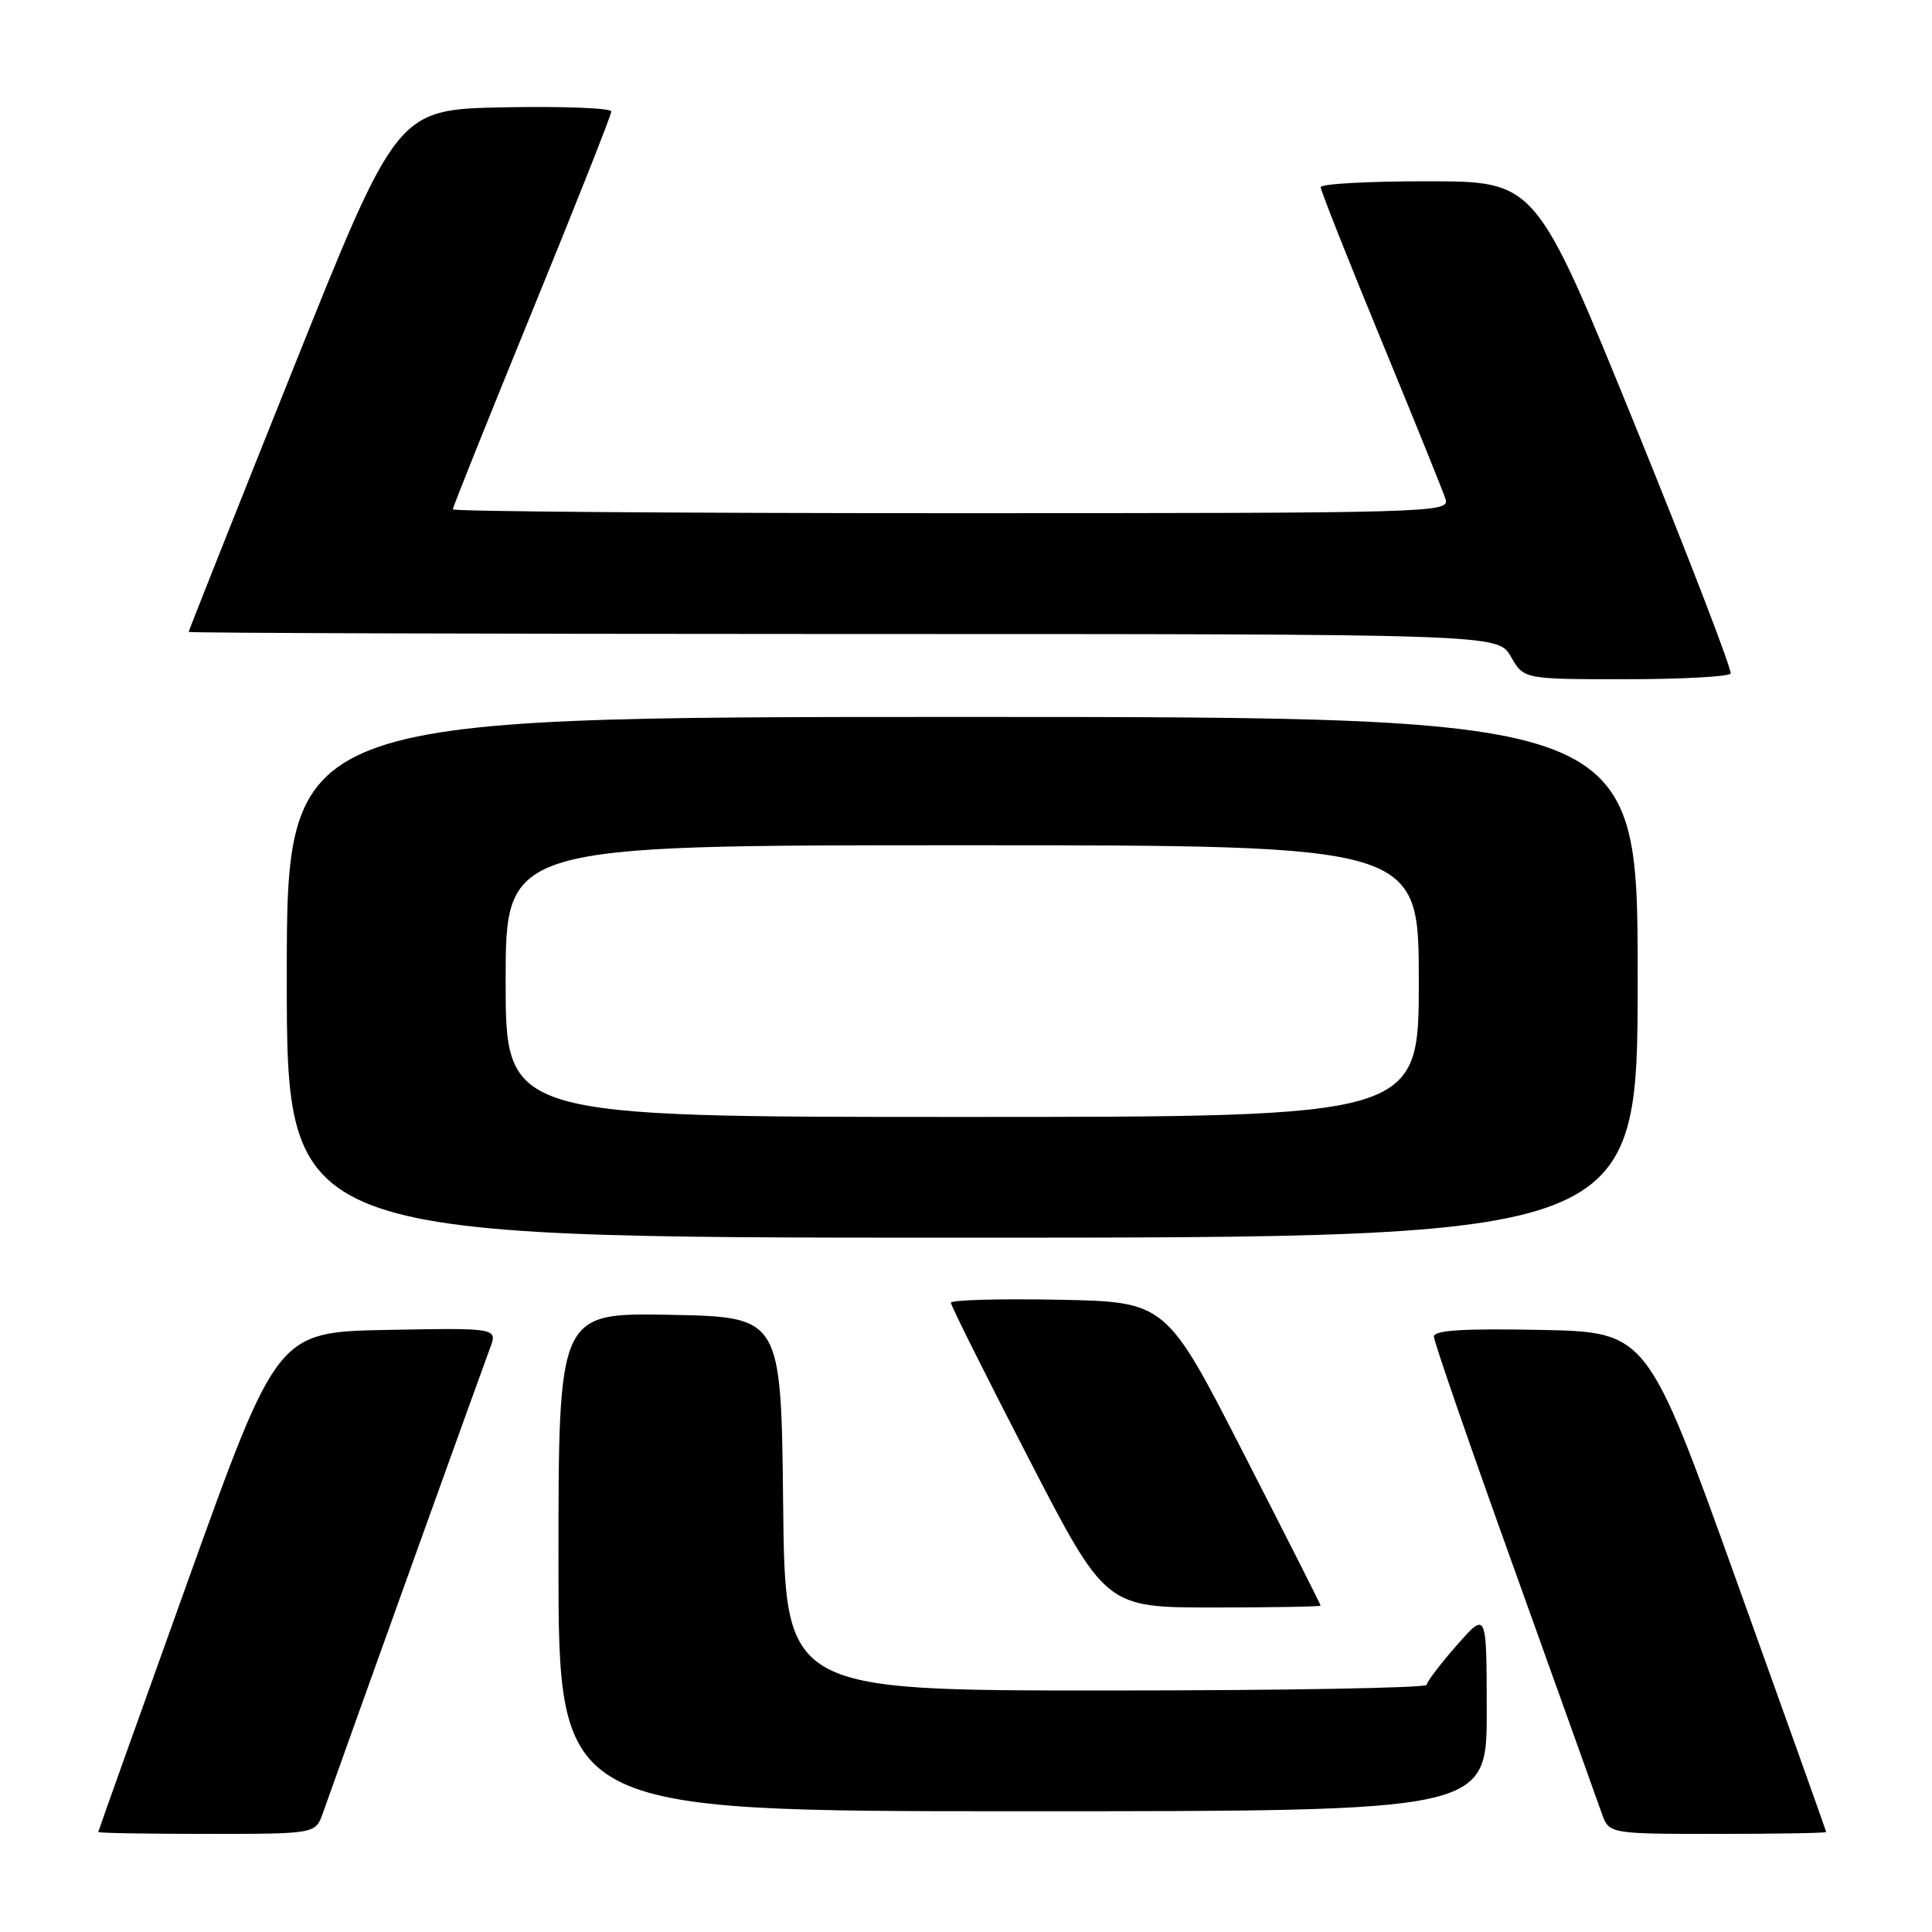 <?xml version="1.0" encoding="UTF-8" standalone="no"?>
<!DOCTYPE svg PUBLIC "-//W3C//DTD SVG 1.1//EN" "http://www.w3.org/Graphics/SVG/1.1/DTD/svg11.dtd" >
<svg xmlns="http://www.w3.org/2000/svg" xmlns:xlink="http://www.w3.org/1999/xlink" version="1.1" viewBox="0 0 256 256">
 <g >
 <path fill="currentColor"
d=" M 42.78 240.25 C 46.67 229.29 64.05 180.95 64.90 178.72 C 65.97 175.95 65.97 175.95 51.35 176.22 C 36.74 176.50 36.74 176.50 24.89 209.50 C 18.37 227.65 13.03 242.61 13.02 242.75 C 13.01 242.89 19.48 243.00 27.40 243.00 C 41.80 243.00 41.80 243.00 42.78 240.25 Z  M 241.98 242.75 C 241.97 242.61 236.63 227.65 230.11 209.50 C 218.26 176.50 218.26 176.50 204.13 176.22 C 193.86 176.02 190.00 176.26 190.00 177.11 C 190.00 177.76 194.79 191.61 200.64 207.89 C 206.49 224.18 211.70 238.74 212.23 240.25 C 213.20 243.00 213.20 243.00 227.60 243.00 C 235.52 243.00 241.99 242.89 241.98 242.75 Z  M 197.00 226.75 C 196.99 213.50 196.99 213.50 193.04 218.00 C 190.86 220.47 189.07 222.84 189.04 223.25 C 189.02 223.66 169.88 224.00 146.52 224.00 C 104.03 224.00 104.03 224.00 103.77 199.25 C 103.50 174.50 103.50 174.50 88.75 174.22 C 74.00 173.95 74.00 173.95 74.00 206.97 C 74.00 240.00 74.00 240.00 135.50 240.00 C 197.00 240.00 197.00 240.00 197.00 226.75 Z  M 174.99 212.75 C 174.99 212.61 170.38 203.50 164.74 192.50 C 154.50 172.50 154.50 172.50 140.25 172.22 C 132.41 172.07 126.00 172.25 126.00 172.62 C 126.00 173.00 130.61 182.23 136.25 193.15 C 146.50 213.00 146.50 213.00 160.75 213.00 C 168.59 213.00 175.00 212.89 174.99 212.75 Z  M 217.00 129.50 C 217.00 95.00 217.00 95.00 127.50 95.00 C 38.00 95.00 38.00 95.00 38.00 129.50 C 38.00 164.00 38.00 164.00 127.50 164.00 C 217.00 164.00 217.00 164.00 217.00 129.50 Z  M 229.31 89.25 C 229.54 88.84 223.83 74.00 216.62 56.27 C 203.50 24.04 203.50 24.04 189.25 24.02 C 181.41 24.01 175.00 24.36 175.00 24.80 C 175.00 25.24 178.59 34.31 182.98 44.96 C 187.37 55.61 191.23 65.15 191.55 66.16 C 192.11 67.93 189.79 68.00 126.07 68.00 C 89.73 68.00 60.00 67.77 60.00 67.49 C 60.00 67.20 64.73 55.41 70.50 41.29 C 76.28 27.16 81.00 15.23 81.00 14.77 C 81.00 14.32 74.61 14.07 66.80 14.22 C 52.61 14.50 52.61 14.50 38.80 48.98 C 31.21 67.94 25.00 83.58 25.00 83.73 C 25.00 83.88 64.04 84.00 111.75 84.01 C 198.50 84.01 198.50 84.01 200.20 87.01 C 201.91 90.00 201.91 90.00 215.39 90.00 C 222.81 90.00 229.07 89.66 229.31 89.25 Z  M 67.00 130.00 C 67.00 112.00 67.00 112.00 127.50 112.00 C 188.00 112.00 188.00 112.00 188.00 130.00 C 188.00 148.00 188.00 148.00 127.50 148.00 C 67.00 148.00 67.00 148.00 67.00 130.00 Z "/>
</g>
</svg>
